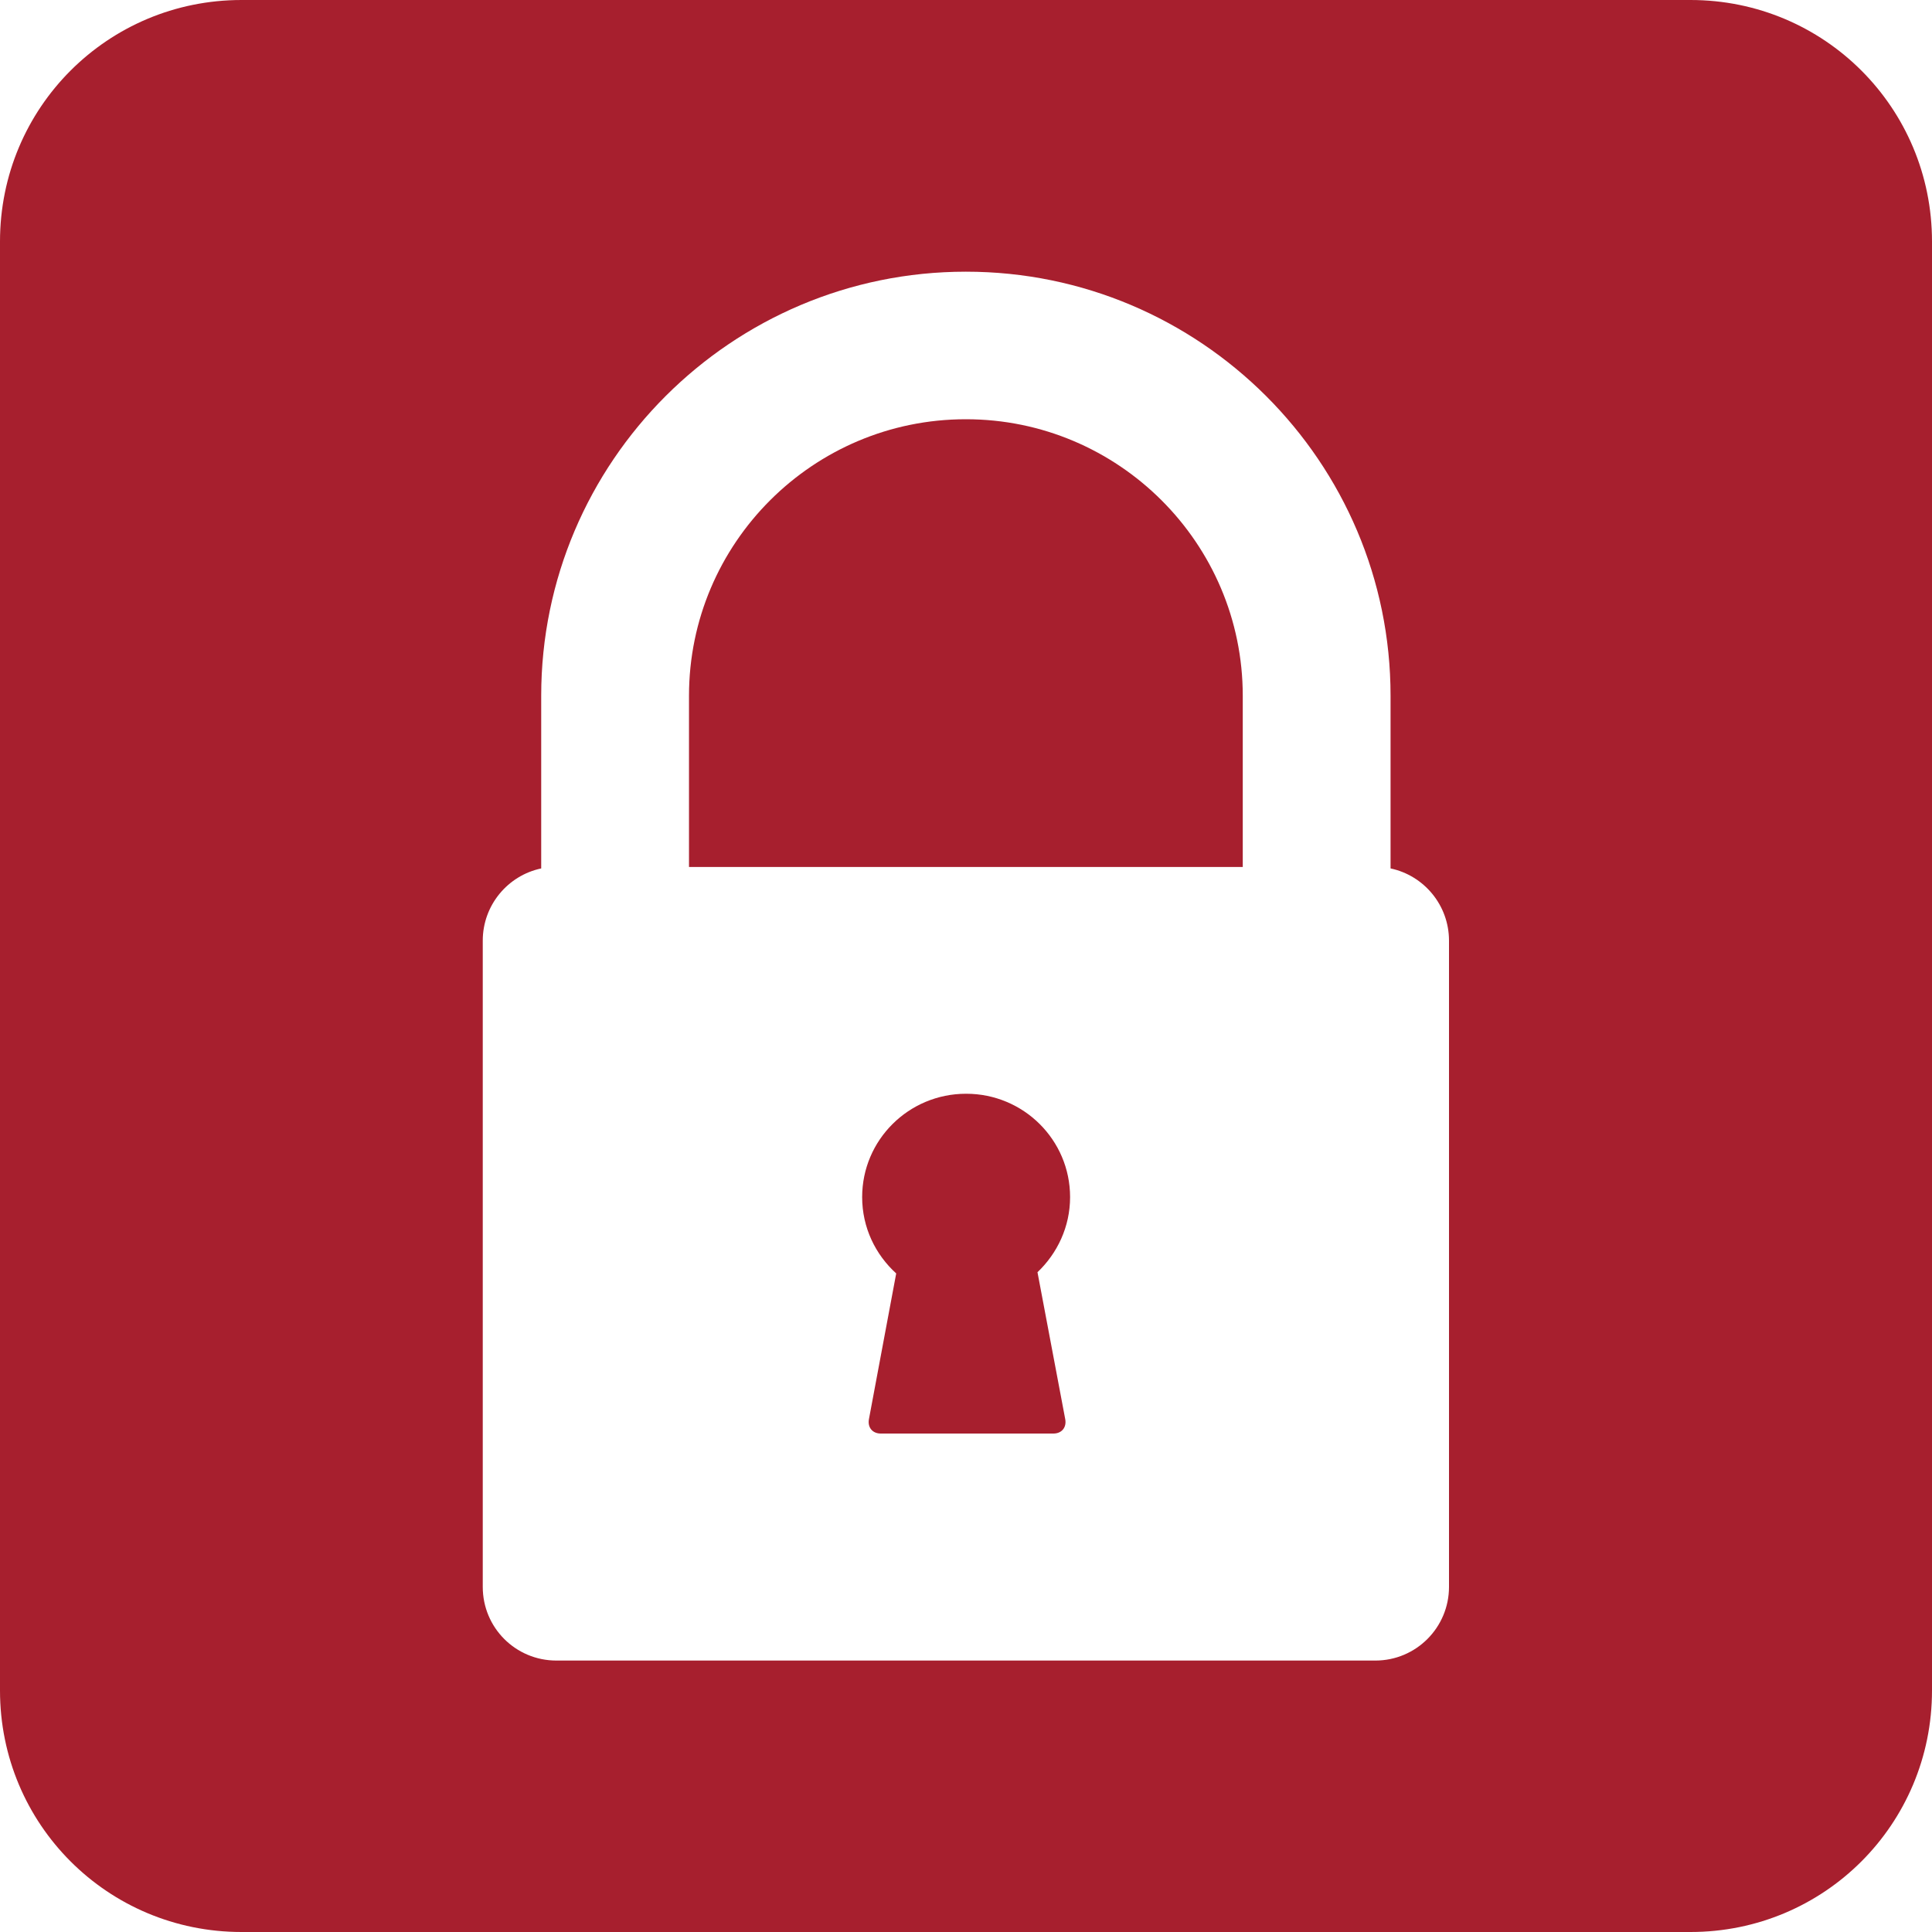 <svg xmlns="http://www.w3.org/2000/svg" viewBox="0 0 8 8"><path d="m1 0c-.554 0-1 .446-1 1v6c0 .554.446 1 1 1h6c.554 0 1-.446 1-1v-6c0-.554-.446-1-1-1h-6m3 1.125c.969 0 1.758.787 1.758 1.756v.715c.138.029.242.152.242.299v2.676c0 .168-.136.305-.305.305h-3.391c-.169 0-.305-.136-.305-.305v-2.676c0-.147.104-.27.242-.299v-.715c0-.969.789-1.756 1.758-1.756m0 .611c-.632 0-1.146.513-1.146 1.145v.709h2.293v-.709c0-.632-.515-1.145-1.146-1.145m0 2.793c-.237 0-.43.191-.43.428 0 .126.055.238.141.316l-.113.604c-.006.034.015.059.049.059h.715c.034 0 .055-.025.049-.059l-.115-.609c.082-.078.135-.188.135-.311 0-.237-.193-.428-.43-.428" fill="#A71F2E"/></svg>